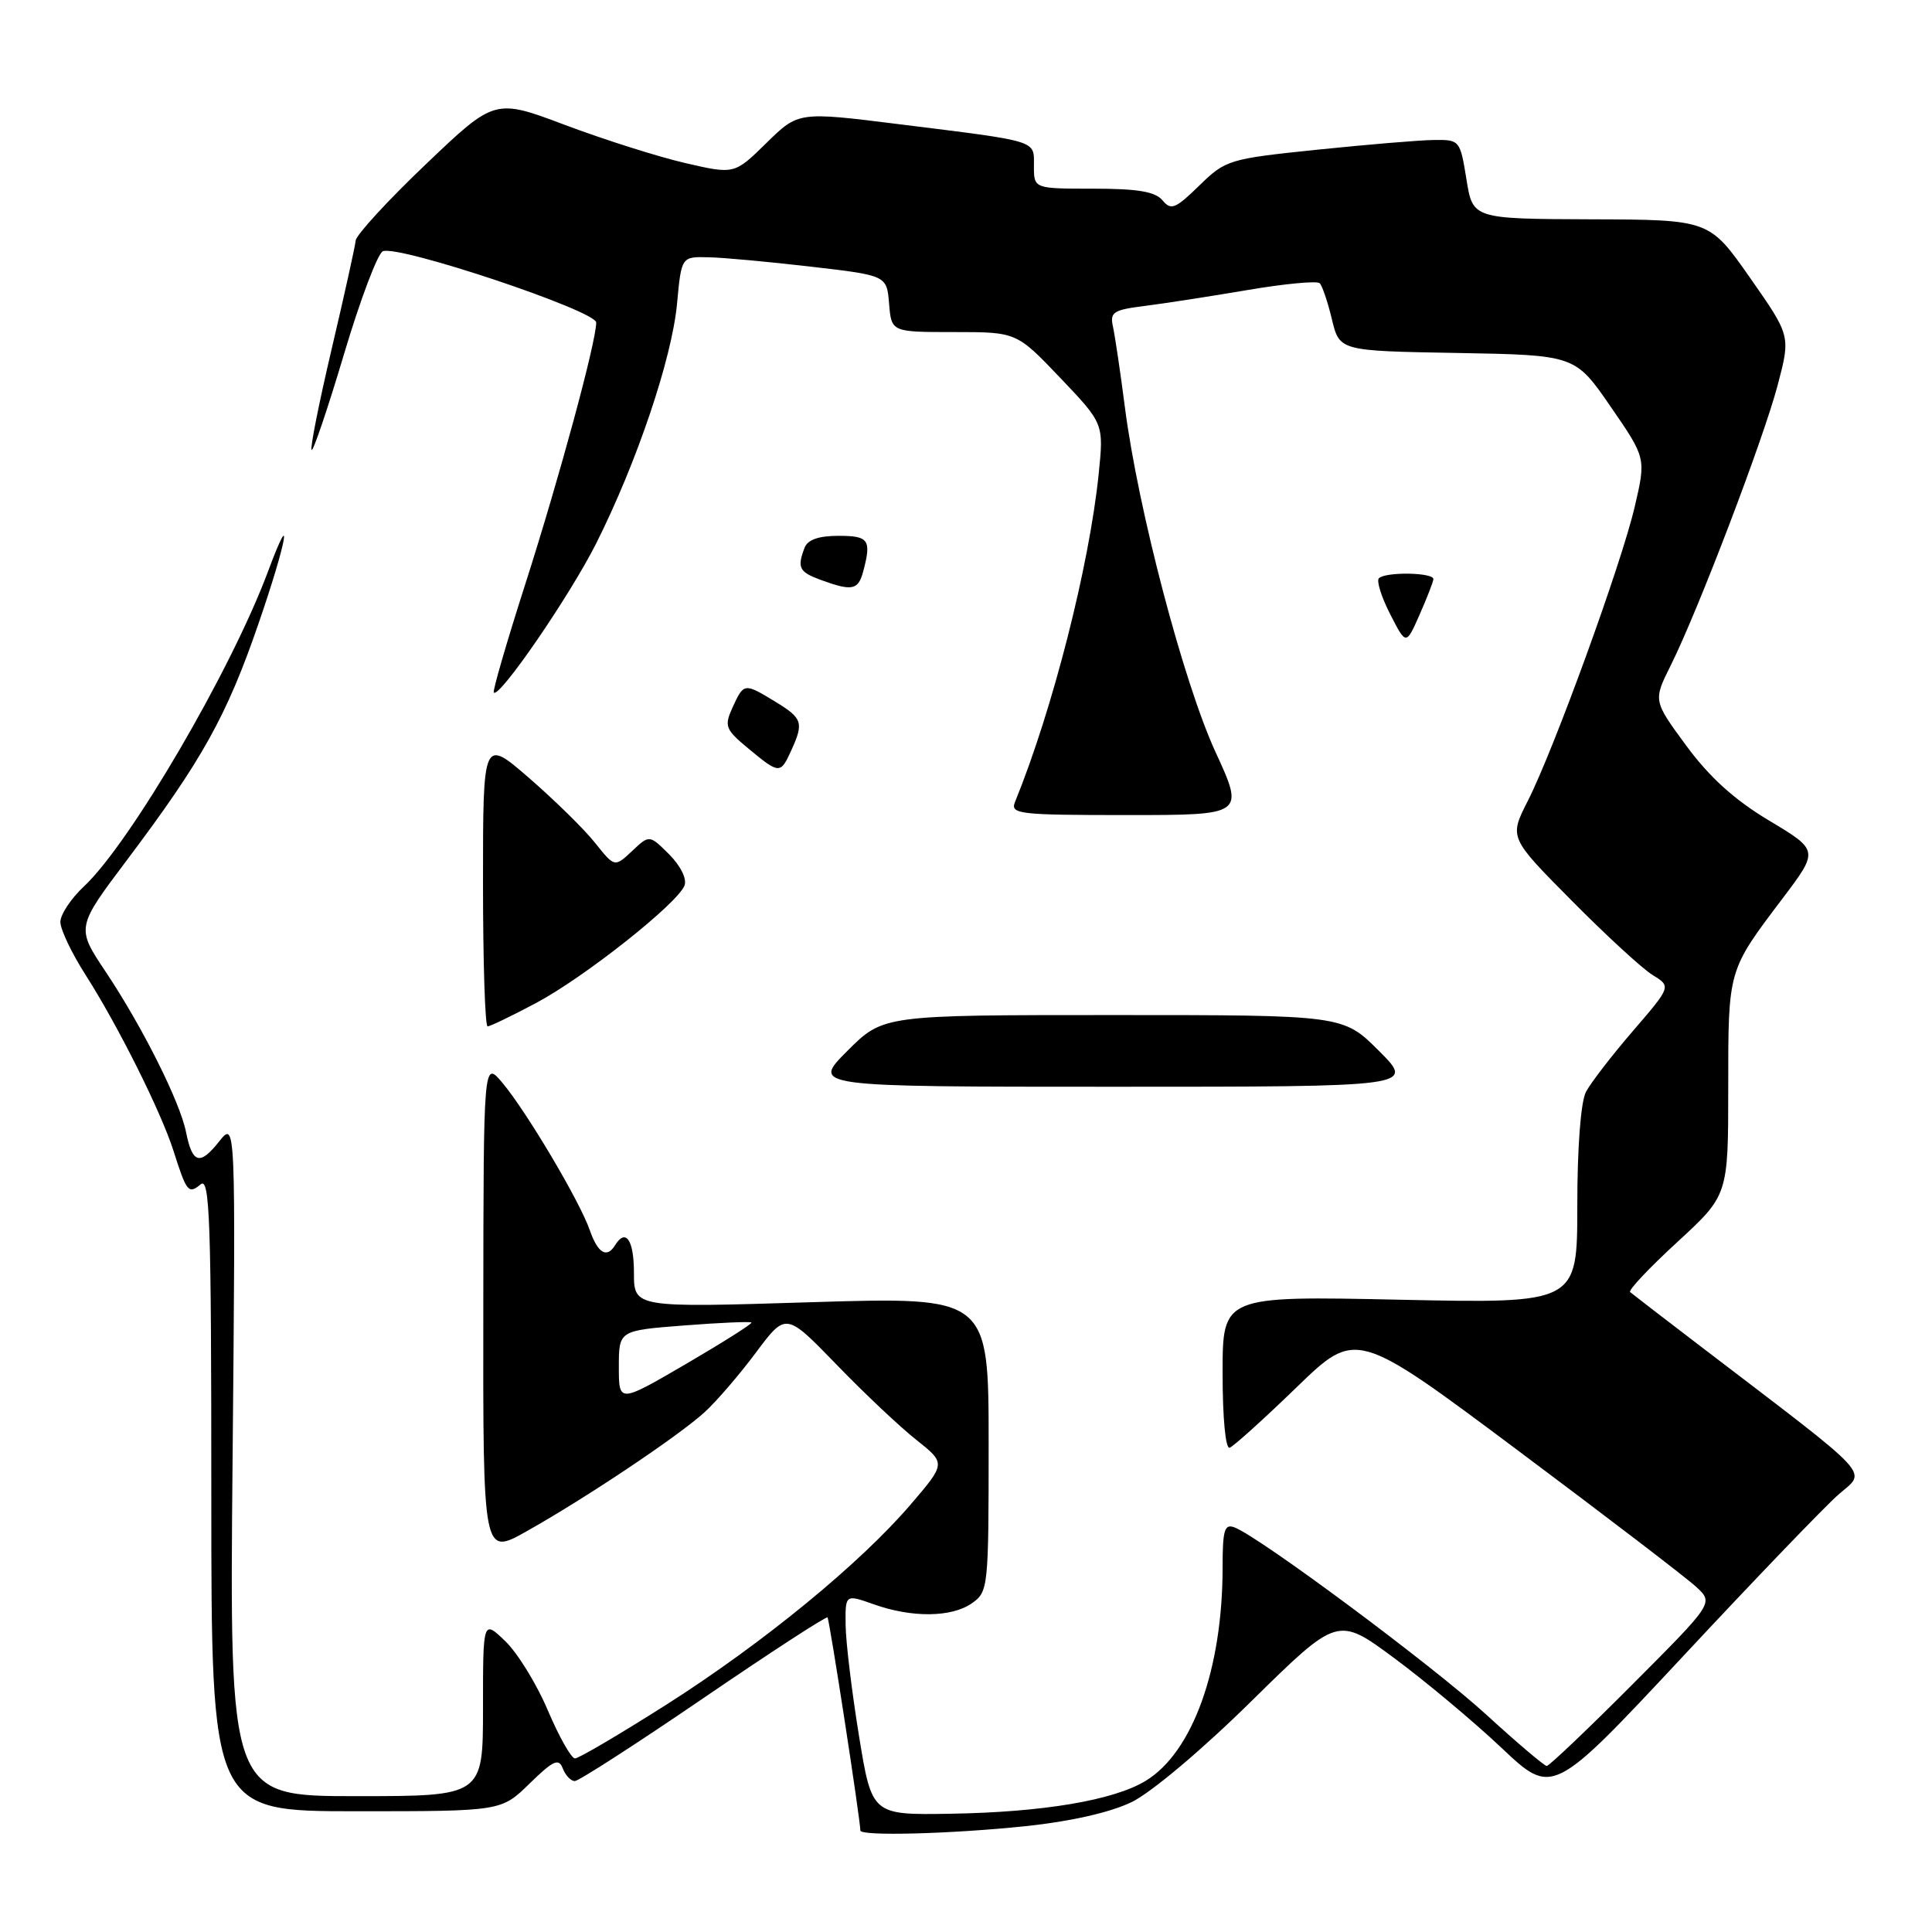 <?xml version="1.0" encoding="UTF-8" standalone="no"?>
<!DOCTYPE svg PUBLIC "-//W3C//DTD SVG 1.1//EN" "http://www.w3.org/Graphics/SVG/1.1/DTD/svg11.dtd" >
<svg xmlns="http://www.w3.org/2000/svg" xmlns:xlink="http://www.w3.org/1999/xlink" version="1.1" viewBox="0 0 256 256">
 <g >
 <path fill="currentColor"
d=" M 135.96 241.97 C 141.89 241.34 147.11 240.16 149.94 238.79 C 152.54 237.53 159.31 231.83 165.85 225.38 C 177.25 214.17 177.25 214.17 184.73 219.70 C 188.85 222.75 195.25 228.10 198.97 231.61 C 205.72 237.98 205.72 237.98 222.99 219.49 C 232.48 209.31 241.75 199.67 243.59 198.05 C 247.35 194.76 248.74 196.27 225.50 178.52 C 220.55 174.74 216.28 171.45 216.00 171.21 C 215.72 170.98 218.54 167.99 222.25 164.58 C 229.00 158.37 229.00 158.37 229.00 144.12 C 229.00 128.41 228.92 128.68 236.17 119.09 C 241.01 112.68 241.01 112.68 234.43 108.74 C 229.82 105.98 226.53 103.00 223.45 98.82 C 219.05 92.84 219.05 92.84 221.38 88.17 C 225.00 80.91 233.66 58.21 235.56 51.00 C 237.27 44.50 237.27 44.50 231.89 36.81 C 226.50 29.11 226.50 29.11 210.83 29.06 C 195.15 29.00 195.15 29.00 194.31 23.75 C 193.47 18.57 193.42 18.50 189.98 18.55 C 188.07 18.57 181.10 19.16 174.50 19.84 C 162.83 21.05 162.40 21.18 158.91 24.59 C 155.75 27.67 155.17 27.91 154.04 26.55 C 153.08 25.39 150.76 25.00 144.88 25.00 C 137.00 25.00 137.00 25.00 137.00 22.02 C 137.00 18.53 137.83 18.79 119.15 16.46 C 105.79 14.79 105.79 14.79 101.55 18.95 C 97.31 23.11 97.31 23.11 90.78 21.60 C 87.19 20.77 80.04 18.50 74.90 16.57 C 65.56 13.05 65.56 13.05 56.41 21.78 C 51.38 26.57 47.21 31.12 47.13 31.87 C 47.06 32.63 45.63 39.09 43.95 46.23 C 42.27 53.38 41.07 59.40 41.29 59.62 C 41.50 59.84 43.44 54.11 45.59 46.90 C 47.74 39.68 50.06 33.56 50.73 33.29 C 52.86 32.44 79.00 41.18 79.00 42.74 C 79.00 45.30 74.11 63.33 69.58 77.47 C 67.12 85.15 65.25 91.59 65.43 91.77 C 66.19 92.52 75.51 78.93 79.00 72.00 C 84.38 61.29 89.03 47.52 89.71 40.25 C 90.29 34.00 90.29 34.00 93.89 34.09 C 95.88 34.13 102.00 34.70 107.50 35.34 C 117.50 36.50 117.50 36.50 117.81 40.25 C 118.12 44.00 118.12 44.00 126.41 44.00 C 134.70 44.00 134.70 44.00 140.48 50.06 C 146.26 56.13 146.26 56.13 145.58 62.81 C 144.33 75.00 139.47 94.06 134.50 106.25 C 133.84 107.87 134.92 108.00 149.35 108.00 C 164.91 108.00 164.91 108.00 161.04 99.60 C 156.83 90.42 150.81 67.55 149.06 54.00 C 148.46 49.33 147.74 44.52 147.48 43.31 C 147.04 41.36 147.50 41.06 151.75 40.53 C 154.36 40.20 160.49 39.25 165.37 38.42 C 170.26 37.59 174.53 37.19 174.87 37.53 C 175.21 37.87 175.94 40.03 176.49 42.33 C 177.50 46.50 177.50 46.50 193.10 46.77 C 208.71 47.05 208.71 47.05 213.41 53.87 C 218.11 60.69 218.11 60.69 216.62 67.10 C 214.86 74.68 205.94 99.22 202.44 106.13 C 199.97 110.98 199.97 110.98 208.24 119.32 C 212.78 123.91 217.61 128.35 218.97 129.19 C 221.45 130.71 221.45 130.71 216.37 136.61 C 213.58 139.85 210.78 143.48 210.15 144.68 C 209.46 146.00 209.00 152.01 209.00 159.79 C 209.00 172.72 209.00 172.72 185.50 172.22 C 162.00 171.72 162.00 171.72 162.00 181.94 C 162.00 187.88 162.39 192.03 162.94 191.83 C 163.45 191.65 167.44 188.05 171.79 183.84 C 179.70 176.18 179.70 176.18 201.10 192.17 C 212.87 200.97 223.53 209.12 224.78 210.29 C 227.06 212.41 227.06 212.41 216.30 223.20 C 210.38 229.14 205.27 234.00 204.95 234.00 C 204.64 234.00 201.03 230.94 196.94 227.20 C 189.86 220.72 166.95 203.68 163.58 202.39 C 162.25 201.88 162.00 202.71 162.00 207.71 C 162.00 221.15 158.02 232.19 151.81 235.97 C 147.57 238.55 138.20 240.13 125.95 240.33 C 115.53 240.50 115.53 240.50 113.82 230.00 C 112.88 224.22 112.08 217.64 112.05 215.37 C 112.00 211.24 112.00 211.24 115.75 212.57 C 120.82 214.38 126.09 214.33 128.78 212.44 C 130.95 210.92 131.00 210.40 131.00 191.36 C 131.00 171.83 131.00 171.83 107.50 172.55 C 84.00 173.28 84.00 173.28 84.00 168.64 C 84.00 164.29 82.91 162.71 81.50 165.00 C 80.41 166.77 79.22 166.07 78.16 163.03 C 76.82 159.17 69.80 147.34 66.59 143.50 C 64.07 140.50 64.07 140.50 64.04 173.32 C 64.00 206.15 64.00 206.15 69.75 202.92 C 77.61 198.51 89.89 190.29 93.37 187.12 C 94.94 185.68 98.01 182.12 100.18 179.20 C 104.14 173.90 104.14 173.90 110.82 180.79 C 114.49 184.59 119.26 189.09 121.42 190.79 C 125.33 193.90 125.33 193.90 120.72 199.29 C 114.00 207.16 101.10 217.73 88.29 225.88 C 82.13 229.79 76.68 233.00 76.19 233.00 C 75.70 233.00 74.08 230.14 72.59 226.63 C 71.11 223.13 68.56 219.00 66.94 217.45 C 64.00 214.63 64.00 214.63 64.00 226.31 C 64.00 238.00 64.00 238.00 47.20 238.00 C 30.40 238.00 30.40 238.00 30.82 193.25 C 31.23 148.50 31.23 148.50 29.03 151.26 C 26.48 154.48 25.49 154.19 24.65 150.01 C 23.85 145.99 18.86 136.04 14.00 128.76 C 10.09 122.90 10.09 122.90 16.86 113.91 C 26.78 100.72 30.03 94.90 34.24 82.67 C 37.98 71.84 38.96 66.47 35.51 75.73 C 30.63 88.82 17.26 111.70 11.14 117.44 C 9.41 119.05 8.00 121.18 8.00 122.17 C 8.00 123.15 9.51 126.33 11.37 129.23 C 15.67 135.97 21.36 147.36 22.99 152.50 C 24.73 157.96 24.97 158.27 26.59 156.93 C 27.80 155.92 28.00 161.73 28.00 197.88 C 28.00 240.00 28.00 240.00 47.21 240.00 C 66.42 240.00 66.42 240.00 70.17 236.33 C 73.33 233.25 74.04 232.93 74.57 234.33 C 74.93 235.25 75.64 236.00 76.16 236.00 C 76.68 236.00 84.36 231.05 93.22 225.00 C 102.08 218.95 109.48 214.14 109.65 214.32 C 109.91 214.57 114.00 241.14 114.00 242.55 C 114.00 243.33 126.13 243.00 135.96 241.97 Z  M 182.72 139.25 C 177.97 134.50 177.97 134.50 147.50 134.50 C 117.03 134.50 117.03 134.50 112.28 139.25 C 107.53 144.00 107.53 144.00 147.50 144.00 C 187.47 144.00 187.47 144.00 182.72 139.25 Z  M 71.04 132.90 C 77.46 129.48 89.78 119.72 90.70 117.34 C 91.04 116.46 90.19 114.74 88.67 113.21 C 86.05 110.60 86.05 110.60 83.75 112.77 C 81.44 114.93 81.44 114.93 78.84 111.67 C 77.41 109.87 73.48 106.02 70.12 103.10 C 64.00 97.80 64.00 97.80 64.00 116.90 C 64.00 127.41 64.27 136.00 64.61 136.00 C 64.95 136.00 67.84 134.60 71.04 132.90 Z  M 104.84 99.45 C 106.53 95.75 106.34 95.18 102.75 92.99 C 98.62 90.47 98.56 90.48 97.08 93.71 C 95.94 96.23 96.09 96.63 99.17 99.19 C 103.27 102.59 103.41 102.59 104.84 99.45 Z  M 189.93 76.75 C 190.02 75.85 183.60 75.74 182.71 76.62 C 182.37 76.97 183.04 79.10 184.20 81.37 C 186.31 85.50 186.31 85.50 188.08 81.50 C 189.05 79.30 189.89 77.16 189.93 76.75 Z  M 114.37 75.75 C 115.50 71.53 115.13 71.00 111.11 71.00 C 108.48 71.00 107.02 71.51 106.61 72.58 C 105.60 75.22 105.89 75.79 108.75 76.84 C 112.91 78.36 113.71 78.20 114.37 75.75 Z  M 82.00 181.11 C 82.00 176.30 82.00 176.30 90.65 175.63 C 95.41 175.26 99.42 175.09 99.57 175.24 C 99.72 175.39 95.83 177.85 90.92 180.72 C 82.00 185.92 82.00 185.92 82.00 181.11 Z "/>
</g>
</svg>